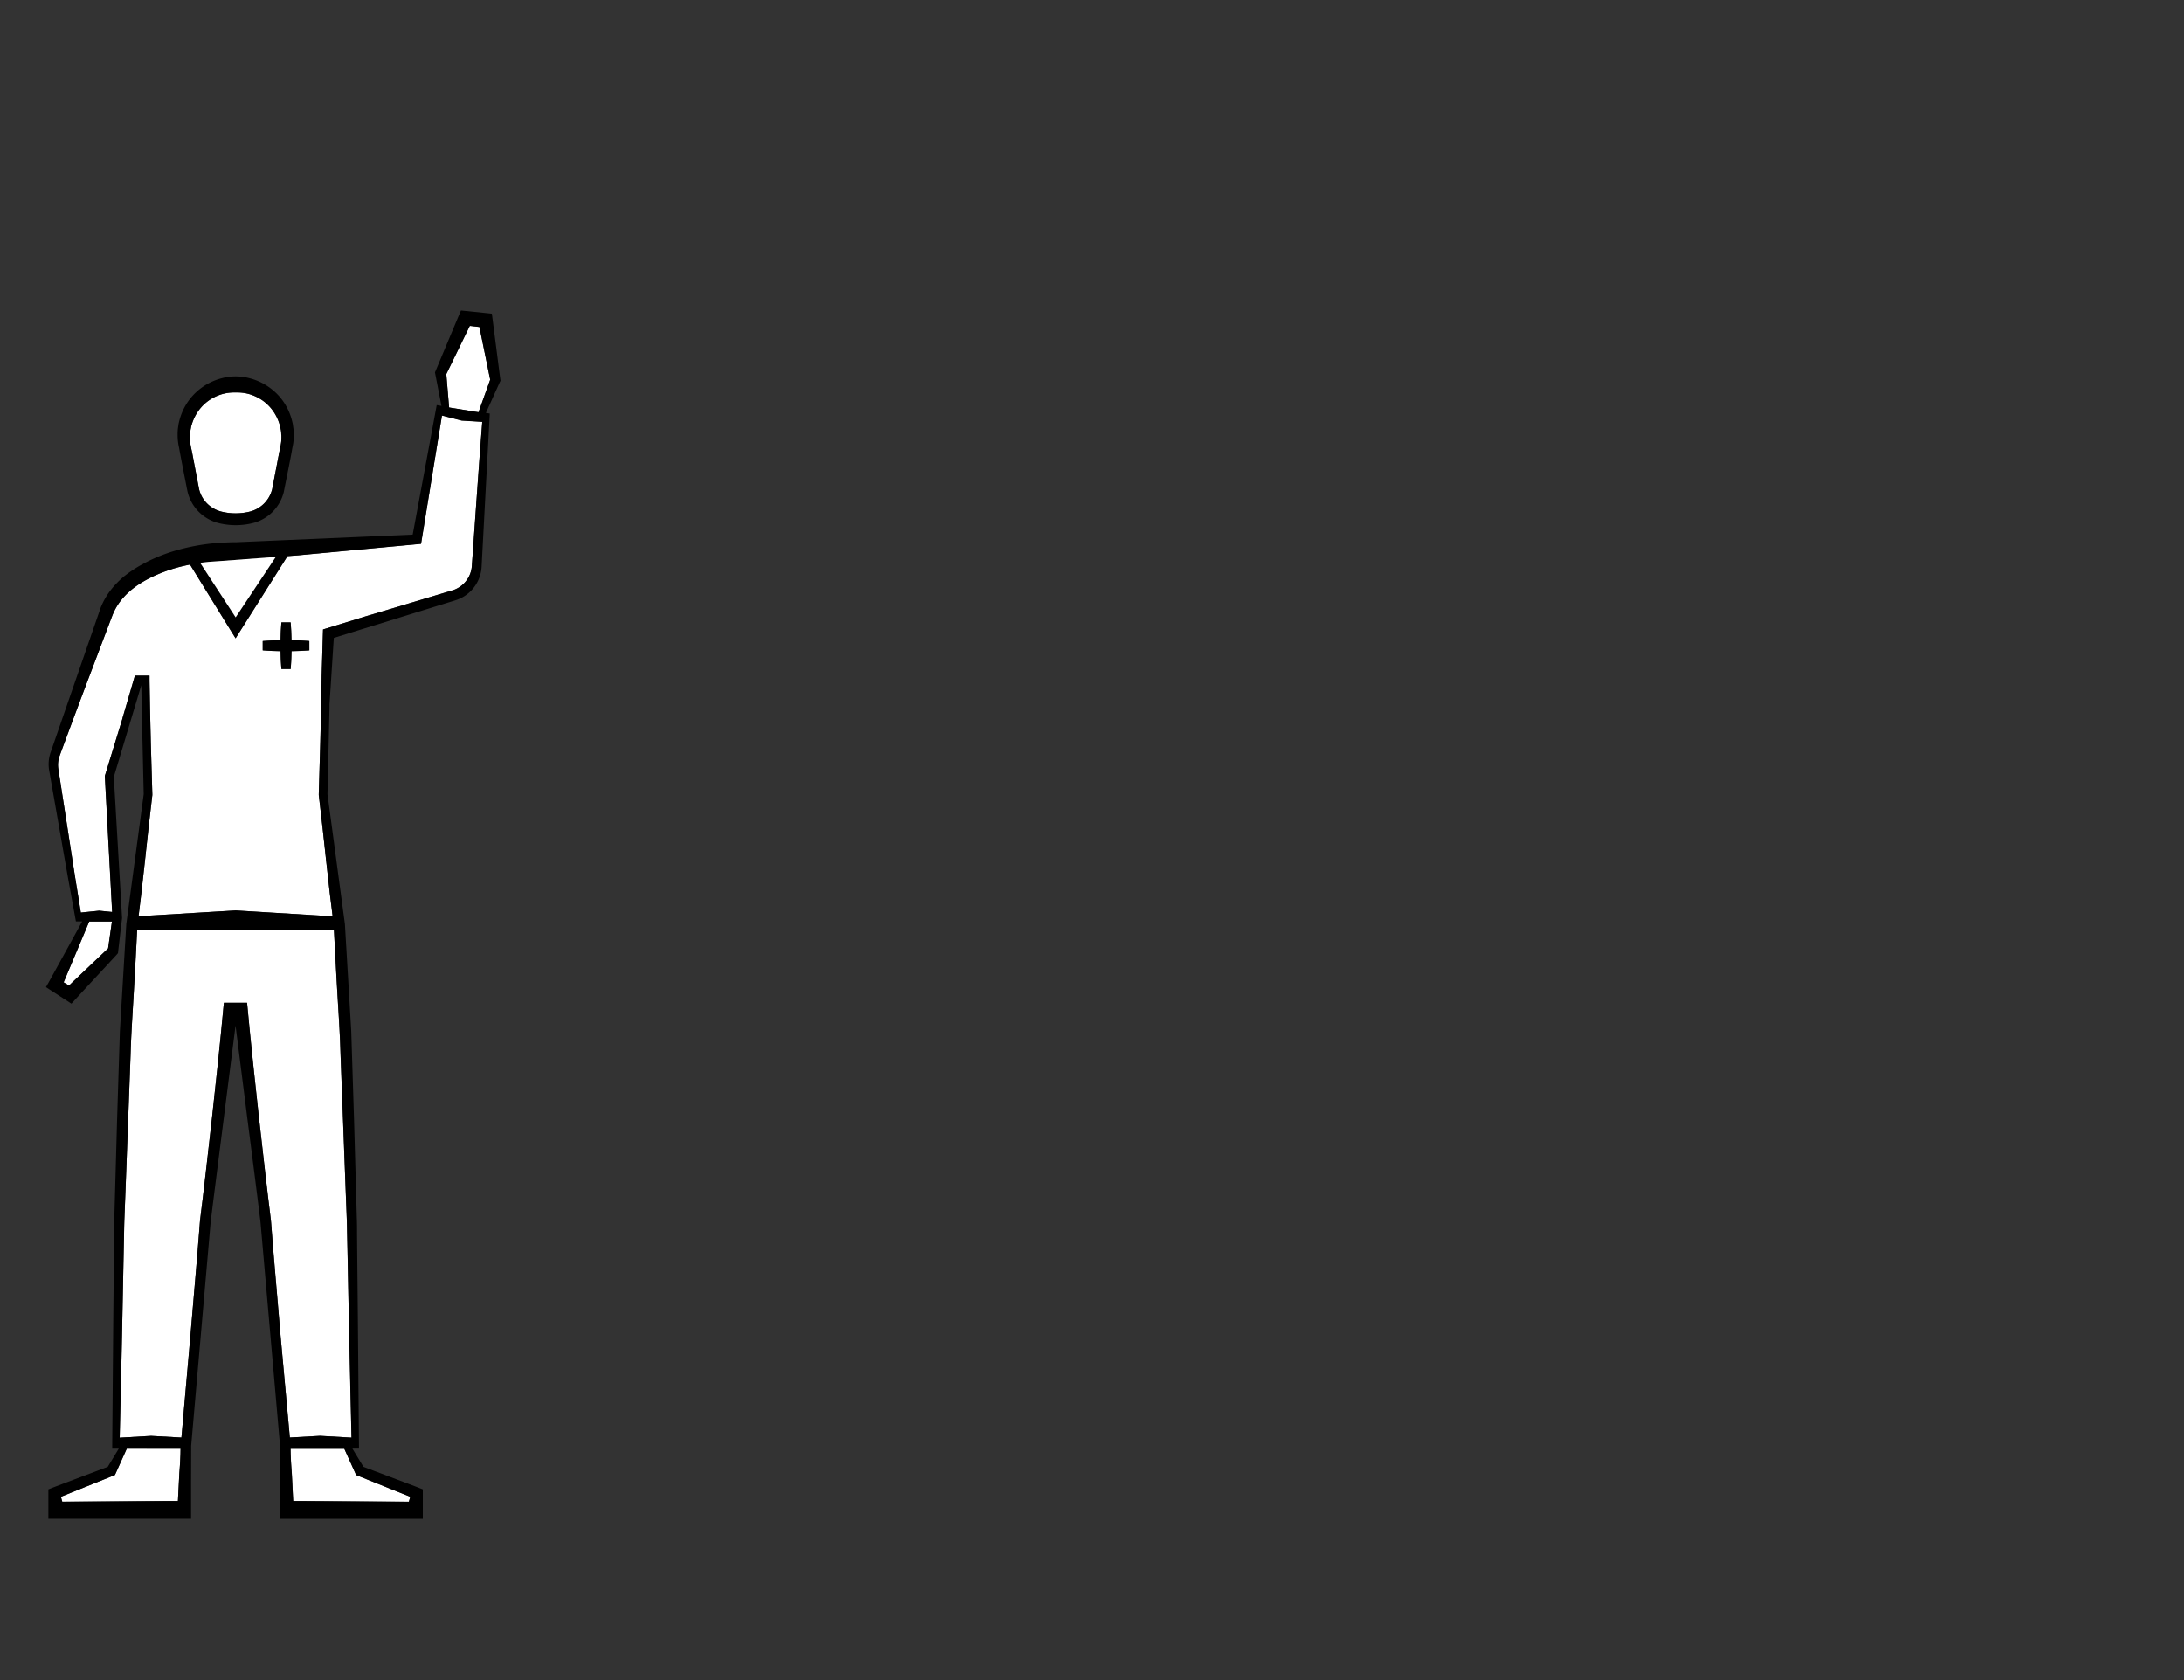 <svg id="Capa_1" data-name="Capa 1" xmlns="http://www.w3.org/2000/svg" viewBox="0 0 1300 1000"><rect x="0" y="0" width="1300" height="1000" fill="#333333" stroke="none"/><defs><style>.cls-1{fill:#be1622;}.cls-2{fill:#fff;}</style></defs><title>2-landmarks-expand</title><polygon class="cls-1" points="16.75 415.2 16.74 415.9 16.73 415.9 16.75 415.2"/><polygon class="cls-1" points="16.82 415.39 16.81 416.09 16.8 416.09 16.82 415.39"/><path class="cls-2" d="M167.44,262.18c0,.51-.08,1-.14,1.52l-.26,1.59c-.14.88-.35,1.77-.54,2.63s-.39,1.81-.55,2.72L162,291.23l-.16.57a18.36,18.36,0,0,1-12.32,12.51c-.79.23-1.69.43-2.31.55-.77.16-1.57.29-2.45.41a35.29,35.29,0,0,1-9,0c-.89-.12-1.69-.25-2.46-.41-.62-.12-1.53-.32-2.31-.55a18.56,18.56,0,0,1-10.56-8.3,18.52,18.52,0,0,1-1.76-4.22l-.14-.51-3.93-20.63c-.16-.92-.36-1.84-.55-2.73s-.39-1.75-.54-2.63l-.25-1.57c-.07-.51-.12-1-.16-1.54-.07-1.05-.08-2.08,0-3,0-.41.08-.82.11-1.24.06-.63.1-1.23.2-1.81l.43-2.28c0-.15.07-.28.11-.42l.1-.28a27.11,27.11,0,0,1,5.56-10.5,26.26,26.26,0,0,1,19.1-9.06l1.42,0,1,0h.57a25.62,25.62,0,0,1,9.94,2.15,26,26,0,0,1,9.42,6.91,27.1,27.1,0,0,1,5.57,10.51,1.73,1.73,0,0,1,.08.27,3.17,3.17,0,0,1,.12.41l.44,2.27c.09.6.13,1.2.19,1.83,0,.42.06.83.11,1.2A26.21,26.21,0,0,1,167.44,262.18Z"/><path class="cls-2" d="M107.49,862.27l-.07,3.22c-.07,1.68-.13,3.34-.22,5-.12,2.07-.26,4.15-.44,6.21l-.85,16.67h-1.32l-3.63,0-63.91.42-.82-2.93,31-12.48,1.16-.47.47-1,6.61-14.68Z"/><path class="cls-2" d="M244.23,890.9l-.82,2.93-63.91-.42-3.64,0h-1.32l-.84-16.67c-.18-2.06-.32-4.14-.44-6.21-.1-1.67-.15-3.33-.23-5l-.07-3.23,32,0,6.6,14.68.49,1,1.15.47Z"/><polygon class="cls-2" points="291.79 225.96 284.84 245.36 267.32 242.53 265.66 222.66 279.62 193.96 285.35 194.62 291.79 225.96"/><polygon class="cls-2" points="66.63 548.47 66.13 551.95 64.34 564.46 47.45 580.53 43.14 584.62 41.07 586.6 37.88 584.68 44.13 569.84 49.57 556.9 53.11 548.46 66.63 548.47"/><path class="cls-2" d="M209.26,855.69l-18.72-1.07-18,1L167,795.06l-2.78-32.6-1.38-16.31-1.3-16.31c-.11-1.36-.18-2.73-.35-4.08l-.49-4.06-1-8.12-1.91-16.26-3.69-32.51c-2.36-21.7-4.74-43.39-6.76-65.13l-.27-2.83h-2.9l-4,0-4,0h-2.9l-.28,2.83c-2,21.74-4.39,43.43-6.75,65.13l-3.69,32.51-1.91,16.26-1,8.12-.49,4.06c-.17,1.35-.24,2.72-.35,4.08l-1.3,16.31-1.38,16.31-2.78,32.6L108,855.66l-18.06-1-18.7,1.07c.56-24.21,1.15-48.44,1.62-72.66l.77-38.78.2-9.69c.08-3.24.09-6.47.24-9.7l.75-19.37L77.71,628c.35-12.92,1.29-25.8,2-38.7q.58-9.68,1.07-19.35l.87-16.66,117.11,0,.88,16.63c.33,6.45.67,12.9,1.07,19.35.73,12.9,1.68,25.78,2,38.7l2.93,77.47.75,19.37c.15,3.23.16,6.46.24,9.7l.21,9.69.77,38.78C208.11,807.25,208.69,831.47,209.26,855.69Z"/><path class="cls-2" d="M274.83,250.28l-11.73-3L251,321.46l-.36,2.17-2.36.23L182.72,330l-5.48.52h-.08l-6,.45-28.44,45-2.46,3.91L137.79,376,113.08,336q-3.3.64-6.54,1.49a91.25,91.25,0,0,0-15.79,5.73,70,70,0,0,0-7.27,4c-1.16.74-2.29,1.49-3.35,2.3-.42.31-.83.62-1.22.93v0l-.2.15c-.24.19-.47.37-.67.55l-.43.35-.49.47c-.33.29-.72.62-1,.88a42.12,42.12,0,0,0-3.38,3.57,34.89,34.89,0,0,0-5.19,8.26c-.18.37-.33.75-.48,1.12l-.23.58-.25.64-1,2.63-2,5.27-4,10.56-8,21.11q-1.17,3.09-2.33,6.2c-4.53,12-9,24.1-13.48,36.18l-.1.34a16.32,16.32,0,0,0-1.15,5.11,16.78,16.78,0,0,0,.09,2.65l.46,3L37,472.42,40.81,497l1.27,8.22,2.52,16.36,1.49,9.19,2,12.42L59,542.05l7.78.78-4.33-80.49h0l0-.54.15-.48L72.9,427.57l0-.14,7.38-25.29H89L89,405.3l.29,16.85.4,16.84c.12,5.62.32,11.23.47,16.85l.5,16.85v.22l0,.32-2.24,19.45-2.11,19.46-2.17,19.45-1.68,13.8c13.91-.86,57.83-3.49,57.83-3.49L198,545.41l-1.68-13.82-2.17-19.45L192,492.68l-2.24-19.45,0-.32v-.22l.49-16.85c.17-5.62.36-11.23.48-16.85l.4-16.84.06-3v-.7l.23-13.18.05-3.16.82-27.46,2.11-.65,19.81-6.1,3-.93,4.69-1.4,18.16-5.44,22.84-6.85,5.72-1.71,1.32-.4c.4-.14.78-.3,1.17-.46a17.06,17.06,0,0,0,2.19-1.17,16.62,16.62,0,0,0,6.37-7.55,16,16,0,0,0,1.18-4.9l1.27-17.84,1.68-23.78,1.7-23.79,1.6-20.68Zm-90.7,136.79c-3.53.31-7.07.44-10.61.49-.05,3.54-.18,7.08-.5,10.62h-5.51c-.32-3.54-.45-7.08-.5-10.62-3.53-.05-7.08-.18-10.62-.49v-5.52c3.54-.32,7.09-.46,10.62-.5.05-3.54.18-7.08.5-10.61H173c.32,3.53.46,7.08.5,10.62,3.54,0,7.08.17,10.61.49Z"/><path d="M297.92,226.65l-.12-.91-4.65-36.18-.37-2.85-2.84-.3L277,185.08l-2.61-.27-1,2.32-14.1,33.64-.39.9.17.82,3.71,19.12-.76-.14-2.07-.36-.38,2.1-13.92,75-90.84,3.92-14.65.63-2.31,0-5.15.21h-.2a125.47,125.47,0,0,0-28.87,5,99.72,99.72,0,0,0-15.83,6.28,1.19,1.19,0,0,0-.22.12l-1.28.65-2,1.1a72.25,72.25,0,0,0-9.94,6.55c-.39.29-.78.61-1.16.94s-.76.64-1.15,1l-.57.54-.52.49c-.35.34-.69.65-1,1a47.62,47.62,0,0,0-4,4.51,43.85,43.85,0,0,0-6,10.43l-29.75,86,.1-.32a22.06,22.06,0,0,0-1.36,7,21.14,21.14,0,0,0,.19,3.56c.18,1.07.36,2.05.54,3.09l2.14,12.26,4.3,24.53,4.3,24.52,1.64,9,2.8,15.46.32,1.75h.74l.63,0h.35l2,0,0,0-3,5.53-3.74,6.82L28.77,585.06h0l-1.43,2.5,15.18,9.82L44.71,595l1-1.11,4.79-5.2L64,574.13l5.48-5.94h0l.74-.87.07-.62,2.36-20.23h0l0-.13v-.09l-2.34-39.86-2.57-43.95,9.85-32.86,6.52-21.74L84.35,421v.54l1.19,51.14,0-.13,0,.24v-.11L75.16,550.12v.2L72.84,589l-1.16,19.38-.28,4.84c-.09,1.61-.11,3.23-.17,4.85l-.31,9.7-1.23,38.8L68.6,705.34l-.55,19.4c-.11,3.24-.1,6.46-.14,9.7l-.09,9.7-.38,38.8-.65,77.62v1.69h1.69l2.22,0,0,0-6.57,10.84L48,879.16l-8.52,3.22c-2.83,1.08-5.68,2.13-8.51,3.24l-2.18.85V904h3.44l78,0h3.5v-3.49l0-10,0-10,.06-19.94,11.33-130.13c.13-1.36.22-2.72.39-4.06l.51-4.07,1-8.11L129.08,698l4.13-32.44,7-55.12,7,55.12L151.38,698l2.05,16.22,1,8.11.51,4.07c.17,1.34.26,2.7.39,4.06L166.7,860.59l.06,19.94,0,10,0,10v3.49h3.49l78,0h3.43V886.47l-2.18-.85c-2.82-1.11-5.67-2.16-8.51-3.24l-8.52-3.22-16.12-6.08-6.58-10.84v0l2.2,0h1.71v-1.69L213,782.94l-.38-38.8-.09-9.7c0-3.24,0-6.46-.14-9.7l-.55-19.4-1.09-38.79-1.23-38.8-.31-9.7c-.06-1.62-.08-3.24-.17-4.85l-.28-4.84L207.62,589l-2.3-38.66v-.2l-10.39-77.44v.11l0-.24,0,.13,1.19-51.14V421l0-1.73h0l.66-9.95.46-7.17,1.46-22.47,17.83-5.52,7.5-2.31,17.87-5.53,22.81-7.05,5.7-1.76c.49-.15.9-.28,1.51-.49s1.08-.4,1.61-.64a22.91,22.91,0,0,0,3.05-1.64,22.14,22.14,0,0,0,10.08-17.14l.31-6,.64-11.91,1.27-23.85,2.56-47.68.1-2-1.92-.3-.4-.06,8.37-18.51ZM129.21,334.1h0l34.9-2.62-23.88,35.95L119.14,335C122.47,334.57,125.83,334.27,129.21,334.1ZM66.13,552l-1.79,12.51L47.45,580.53l-4.31,4.09-2.07,2-3.19-1.92,6.25-14.84,5.44-12.94,3.54-8.44H66.63Zm41.29,313.54c-.07,1.68-.13,3.34-.22,5-.12,2.07-.26,4.15-.44,6.21l-.85,16.67h-1.32l-3.63,0-63.91.42-.82-2.93,31-12.48,1.16-.47.47-1,6.61-14.68,32,0Zm104.14,11.43.49,1,1.15.47,31,12.48-.82,2.93-63.91-.42-3.64,0h-1.32l-.84-16.67c-.18-2.06-.32-4.14-.44-6.21-.1-1.67-.15-3.33-.23-5l-.07-3.23,32,0ZM199.66,570c.33,6.45.67,12.9,1.07,19.35.73,12.9,1.68,25.78,2,38.7l2.93,77.47.75,19.37c.15,3.23.16,6.46.24,9.7l.21,9.69.77,38.78c.46,24.22,1,48.44,1.61,72.66l-18.72-1.07-18,1L167,795.06l-2.78-32.6-1.38-16.31-1.3-16.31c-.11-1.36-.18-2.73-.35-4.08l-.49-4.06-1-8.12-1.91-16.26-3.69-32.51c-2.36-21.7-4.74-43.39-6.76-65.13l-.27-2.83h-2.9l-4,0-4,0h-2.9l-.28,2.83c-2,21.74-4.39,43.43-6.75,65.13l-3.69,32.51-1.91,16.26-1,8.12-.49,4.06c-.17,1.35-.24,2.72-.35,4.08l-1.3,16.31-1.38,16.31-2.78,32.6L108,855.66l-18.06-1-18.7,1.07c.56-24.21,1.15-48.44,1.62-72.66l.77-38.78.2-9.69c.08-3.24.09-6.47.24-9.7l.75-19.37L77.71,628c.35-12.92,1.29-25.8,2-38.7q.58-9.68,1.07-19.35l.87-16.66,117.11,0Zm85.83-298.26-1.7,23.79-1.68,23.78-1.27,17.84a16,16,0,0,1-1.18,4.9,16.62,16.62,0,0,1-6.37,7.55,17.06,17.06,0,0,1-2.19,1.17c-.39.16-.77.32-1.17.46l-1.32.4-5.72,1.71-22.84,6.85-18.16,5.44L217.2,367l-3,.93L194.4,374l-2.11.65-.82,27.46-.05,3.16-.23,13.18v.7l-.06,3-.4,16.84c-.12,5.62-.31,11.23-.48,16.85l-.49,16.85v.22l0,.32L192,492.68l2.11,19.46,2.17,19.45L198,545.41,140.3,541.9s-43.92,2.63-57.83,3.49l1.68-13.8,2.17-19.45,2.11-19.46,2.24-19.45,0-.32v-.22l-.5-16.85c-.15-5.62-.35-11.23-.47-16.85l-.4-16.84L89,405.3,89,402.14H80.32l-7.38,25.29,0,.14L62.55,461.31l-.15.48,0,.54h0l4.33,80.49L59,542.05l-10.88,1.12-2-12.42-1.49-9.19L42.08,505.2,40.81,497,37,472.42l-1.9-12.28-.46-3a16.78,16.78,0,0,1-.09-2.65,16.32,16.32,0,0,1,1.15-5.11l.1-.34c4.5-12.08,8.95-24.14,13.48-36.18q1.16-3.1,2.33-6.2l8-21.11,4-10.56,2-5.27,1-2.63.25-.64.23-.58c.15-.37.3-.75.48-1.12a34.89,34.89,0,0,1,5.19-8.26,42.12,42.12,0,0,1,3.38-3.57c.28-.26.67-.59,1-.88l.49-.47.43-.35c.2-.18.43-.36.67-.55l.2-.15v0c.39-.31.8-.62,1.22-.93,1.06-.81,2.19-1.56,3.35-2.3a70,70,0,0,1,7.27-4,91.25,91.25,0,0,1,15.79-5.73q3.24-.84,6.54-1.49L137.79,376l2.43,3.94,2.46-3.91,28.44-45,6-.45h.08l5.48-.52,65.56-6.11,2.36-.23.36-2.17,12.1-74.19,11.73,3,12.26.75Zm-.65-26.35-17.52-2.83-1.66-19.87,14-28.7,5.73.66L291.79,226Z"/><path class="cls-2" d="M164.15,331.48l-23.88,35.95L119.14,335c3.33-.45,6.69-.75,10.07-.92h0Z"/><path d="M184.13,381.55v5.52c-3.53.31-7.07.44-10.61.49-.05,3.54-.18,7.08-.5,10.62h-5.51c-.32-3.54-.45-7.08-.5-10.62-3.53-.05-7.08-.18-10.62-.49v-5.52c3.54-.32,7.09-.46,10.62-.5.05-3.54.18-7.08.5-10.61H173c.32,3.53.46,7.08.5,10.62C177.06,381.1,180.6,381.23,184.13,381.55Z"/><path d="M174.84,257.85c0-.86-.06-1.74-.16-2.62l-.4-2.87a5.52,5.52,0,0,0-.15-.68l-.07-.28a35.26,35.26,0,0,0-6.58-14A35.28,35.28,0,0,0,148.07,225a31.77,31.77,0,0,0-15.58,0,35.28,35.28,0,0,0-19.41,12.43,35.26,35.26,0,0,0-6.58,14l-.07.28c-.06.23-.11.45-.15.69l-.4,2.86c-.1.88-.13,1.76-.16,2.62,0,.4,0,.81,0,1.25a34.23,34.23,0,0,0,.25,3.86c.09.69.18,1.32.29,1.92l.37,1.81c.62,3.58,1.34,7.2,2,10.7l2.61,13.35.47,2.21.21.75a25.62,25.62,0,0,0,2.48,5.82,25.34,25.34,0,0,0,8.81,8.92,25.77,25.77,0,0,0,5.74,2.56c1.11.33,2.09.55,3,.73s1.92.35,2.93.48a42.22,42.22,0,0,0,10.85,0c1-.13,2-.29,2.92-.48s1.89-.4,3-.73a25.85,25.85,0,0,0,5.75-2.56,25.29,25.29,0,0,0,11.28-14.74l.22-.79L172,277.39c.69-3.5,1.41-7.12,2-10.68l.37-1.83c.11-.6.21-1.22.29-1.92a34.33,34.33,0,0,0,.25-3.9C174.87,258.66,174.85,258.25,174.84,257.85Zm-7.4,4.33c0,.51-.09,1-.16,1.52l-.25,1.59c-.15.88-.34,1.77-.53,2.64s-.4,1.8-.55,2.71L162,291.22l-.16.57a18.26,18.26,0,0,1-12.31,12.5c-.79.23-1.69.43-2.31.56-.77.15-1.57.29-2.45.4a33.67,33.67,0,0,1-4.52.29,35,35,0,0,1-4.51-.28c-.89-.12-1.69-.26-2.45-.41s-1.53-.33-2.31-.56a18,18,0,0,1-12.32-12.51l-.15-.51-3.92-20.62c-.16-.92-.36-1.84-.55-2.72s-.39-1.76-.54-2.65l-.25-1.57c-.06-.51-.12-1-.15-1.53a28.12,28.12,0,0,1-.06-3c.05-.41.08-.82.11-1.23.06-.64.1-1.24.19-1.82l.44-2.28a3.31,3.31,0,0,1,.12-.42c0-.09,0-.18.08-.28a27.26,27.26,0,0,1,5.57-10.5,26.08,26.08,0,0,1,9.42-6.9,25.76,25.76,0,0,1,9.68-2.15l1.42,0h1l.56,0a25.62,25.62,0,0,1,9.94,2.15,26.07,26.07,0,0,1,9.42,6.91,27.1,27.1,0,0,1,5.56,10.5l.09.27a3.25,3.25,0,0,1,.11.42l.44,2.26c.09.6.14,1.2.19,1.84,0,.41.06.82.11,1.19A28.59,28.59,0,0,1,167.44,262.18Z"/><polygon points="70.71 862.21 70.68 862.24 68.48 862.24 68.48 862.24 70.71 862.21"/><polygon points="211.96 862.24 211.96 862.24 209.78 862.24 209.76 862.21 211.96 862.24"/><polygon points="48.93 548.41 48.91 548.45 46.54 548.45 46.89 548.44 48.93 548.41"/></svg>